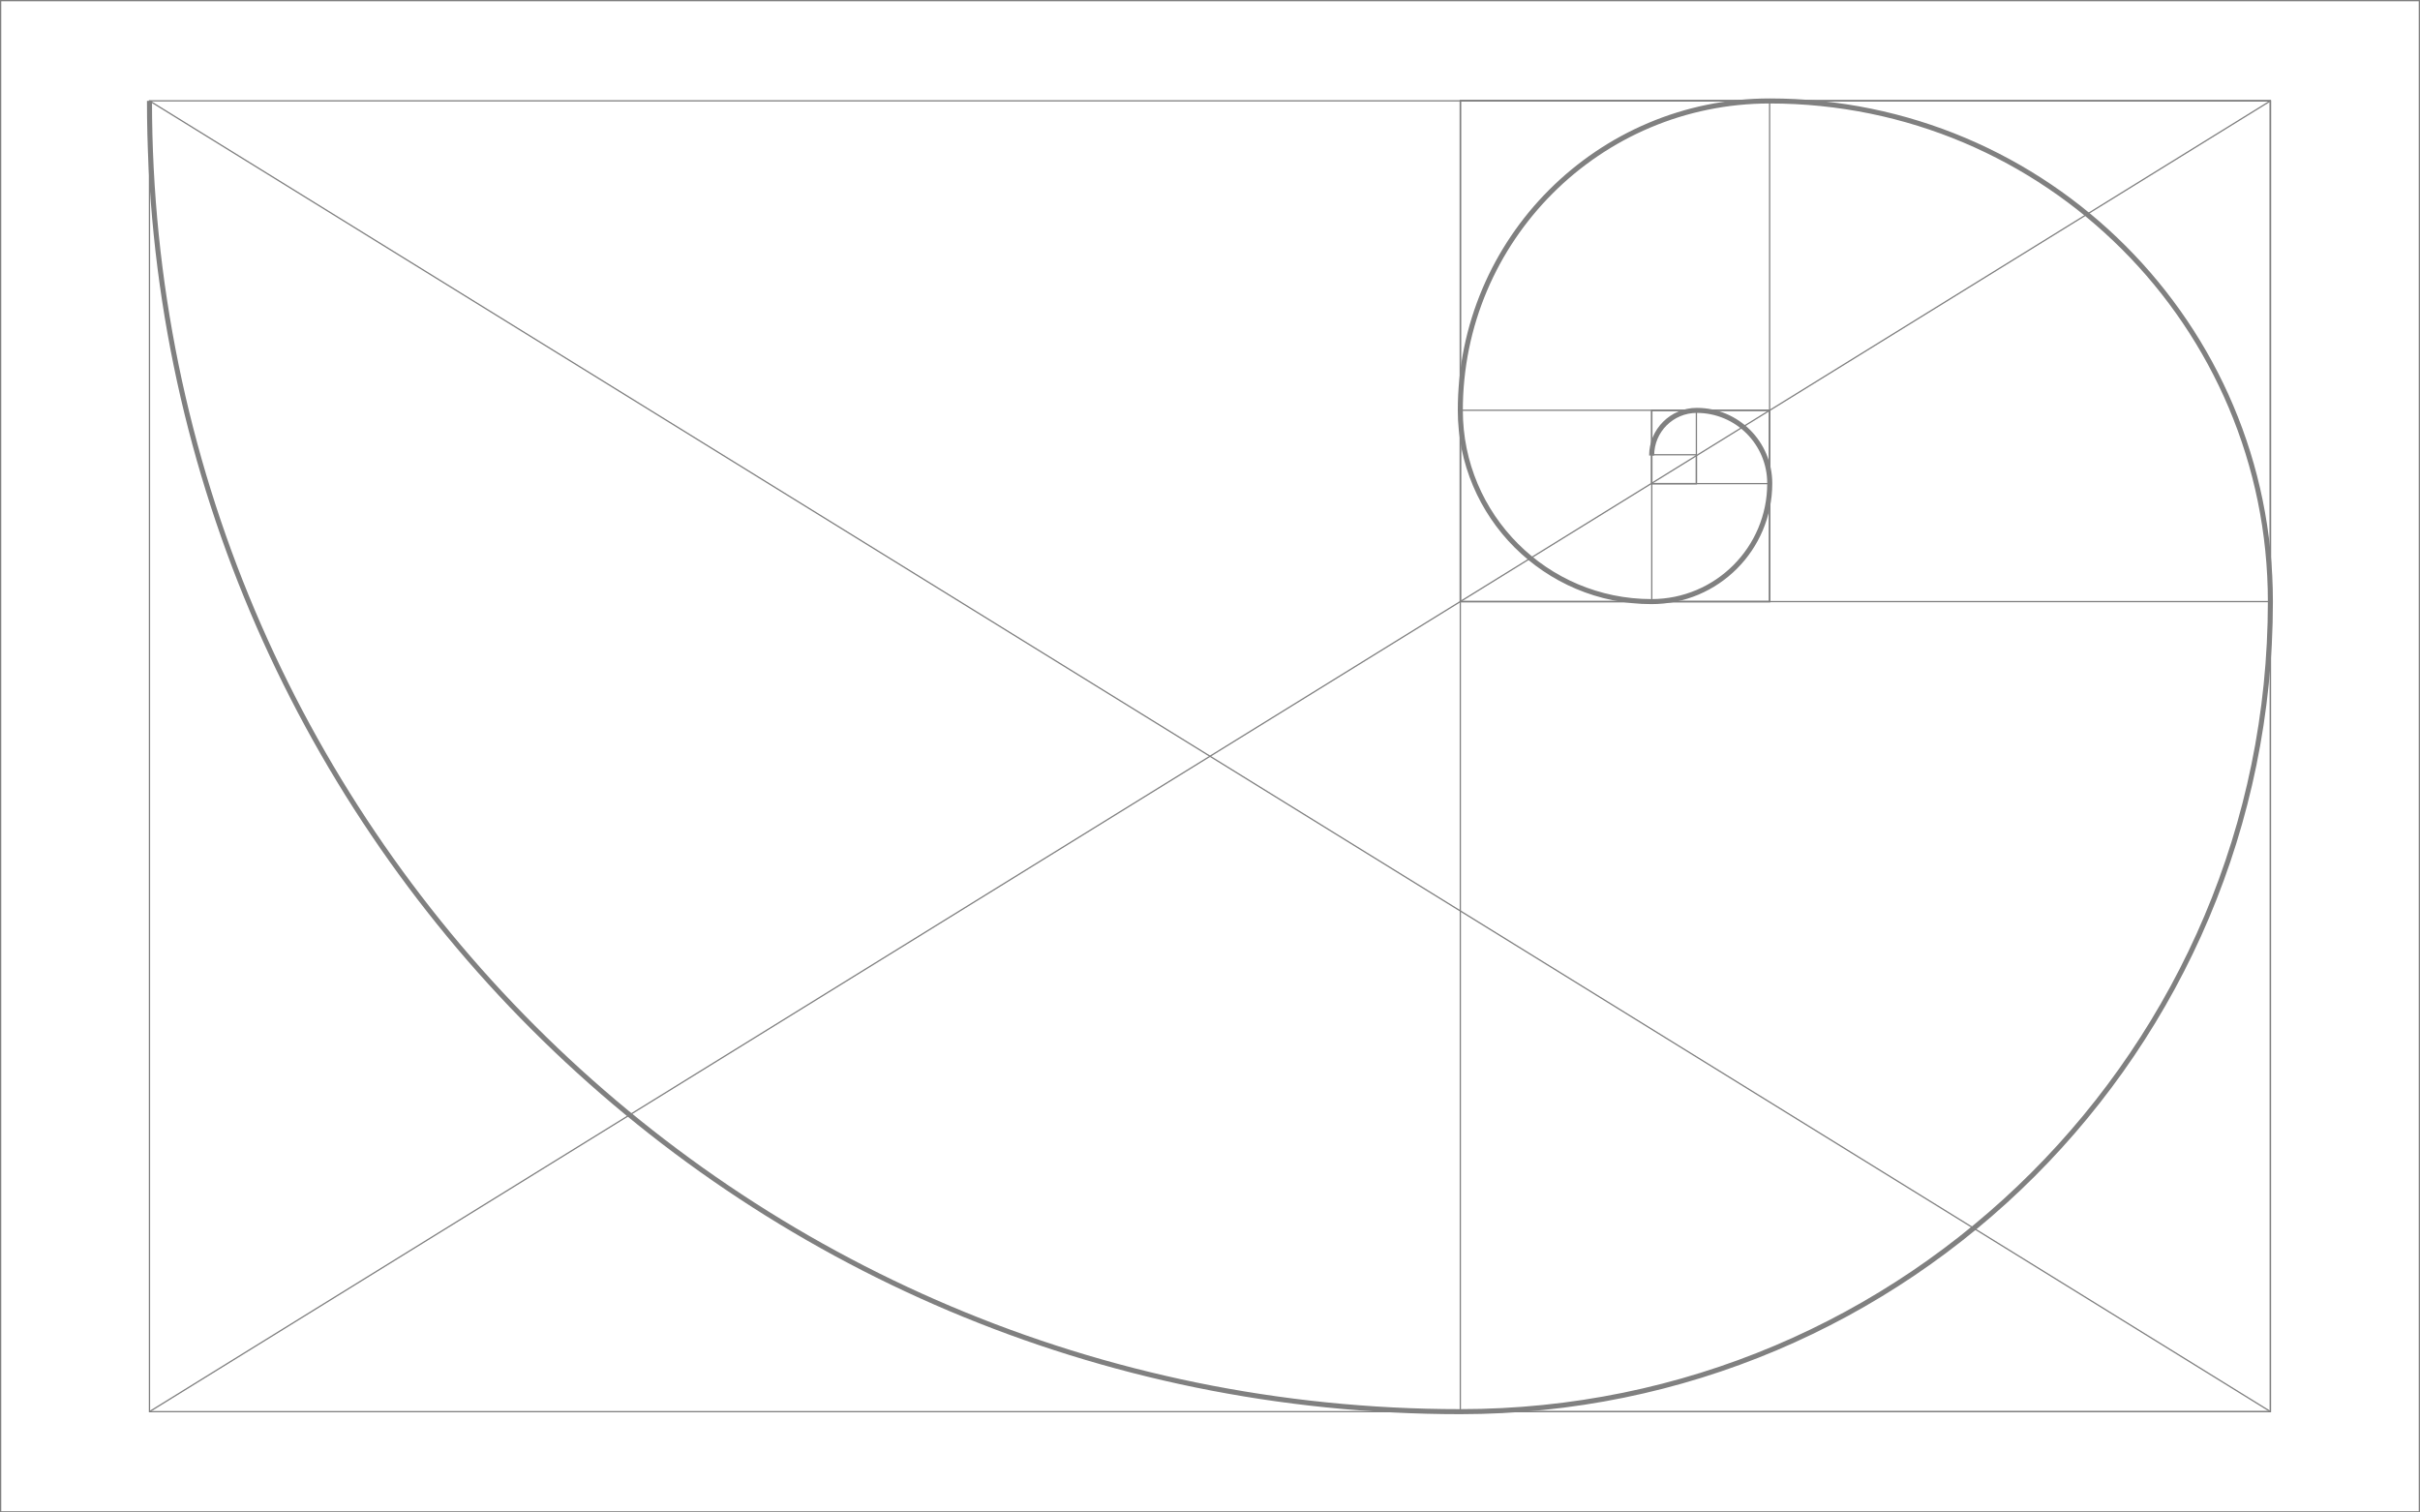 <?xml version="1.0" encoding="utf-8"?>
<!-- Generator: Adobe Illustrator 21.1.0, SVG Export Plug-In . SVG Version: 6.00 Build 0)  -->
<svg version="1.1" id="レイヤー_1" xmlns="http://www.w3.org/2000/svg" xmlns:xlink="http://www.w3.org/1999/xlink" x="0px"
	 y="0px" viewBox="0 0 1920 1200" style="enable-background:new 0 0 1920 1200;" xml:space="preserve">
<style type="text/css">
	.st0{fill:none;stroke:#808080;stroke-miterlimit:10;}
	.st1{fill:#808080;}
	.st2{fill:none;stroke:#808080;stroke-width:4;stroke-miterlimit:10;}
</style>
<g id="guide">
	<rect x="118.6" y="80" class="st0" width="1682.7" height="1040"/>
	<rect x="1158.6" y="80" class="st0" width="642.7" height="1040"/>
	<rect x="1158.6" y="80" class="st0" width="642.7" height="397.3"/>
	<rect x="1158.6" y="80" class="st0" width="245.4" height="397.3"/>
	<rect x="1158.6" y="325.5" class="st0" width="245.4" height="151.8"/>
	<rect x="1310.5" y="325.5" class="st0" width="93.6" height="151.8"/>
	<rect x="1310.5" y="325.5" class="st0" width="93.6" height="58.2"/>
	<rect x="1310.5" y="325.5" class="st0" width="35.4" height="58.2"/>
	<rect x="1310.5" y="360.8" class="st0" width="35.4" height="22.9"/>
	<g>
		<path class="st1" d="M1919,1199H1L1,1l1918,0V1199 M1920,1200V0L0,0l0,1200H1920L1920,1200z"/>
	</g>
	<g>
		<line class="st0" x1="1801.4" y1="80" x2="118.6" y2="1120"/>
	</g>
	<g>
		<line class="st0" x1="118.6" y1="80" x2="1801.4" y2="1120"/>
	</g>
</g>
<g id="spiral">
	<path class="st2" d="M1310.4,361.4c0-19.8,16-35.8,35.8-35.8c32,0,57.9,25.9,57.9,57.9c0,51.8-42,93.8-93.8,93.8
		c-83.8,0-151.7-67.9-151.7-151.7c0-135.6,109.9-245.5,245.5-245.5c219.4,0,397.2,177.8,397.2,397.2
		c0,354.9-287.7,642.7-642.7,642.7c-574.4,0-1040-465.6-1040-1040"/>
</g>
</svg>
